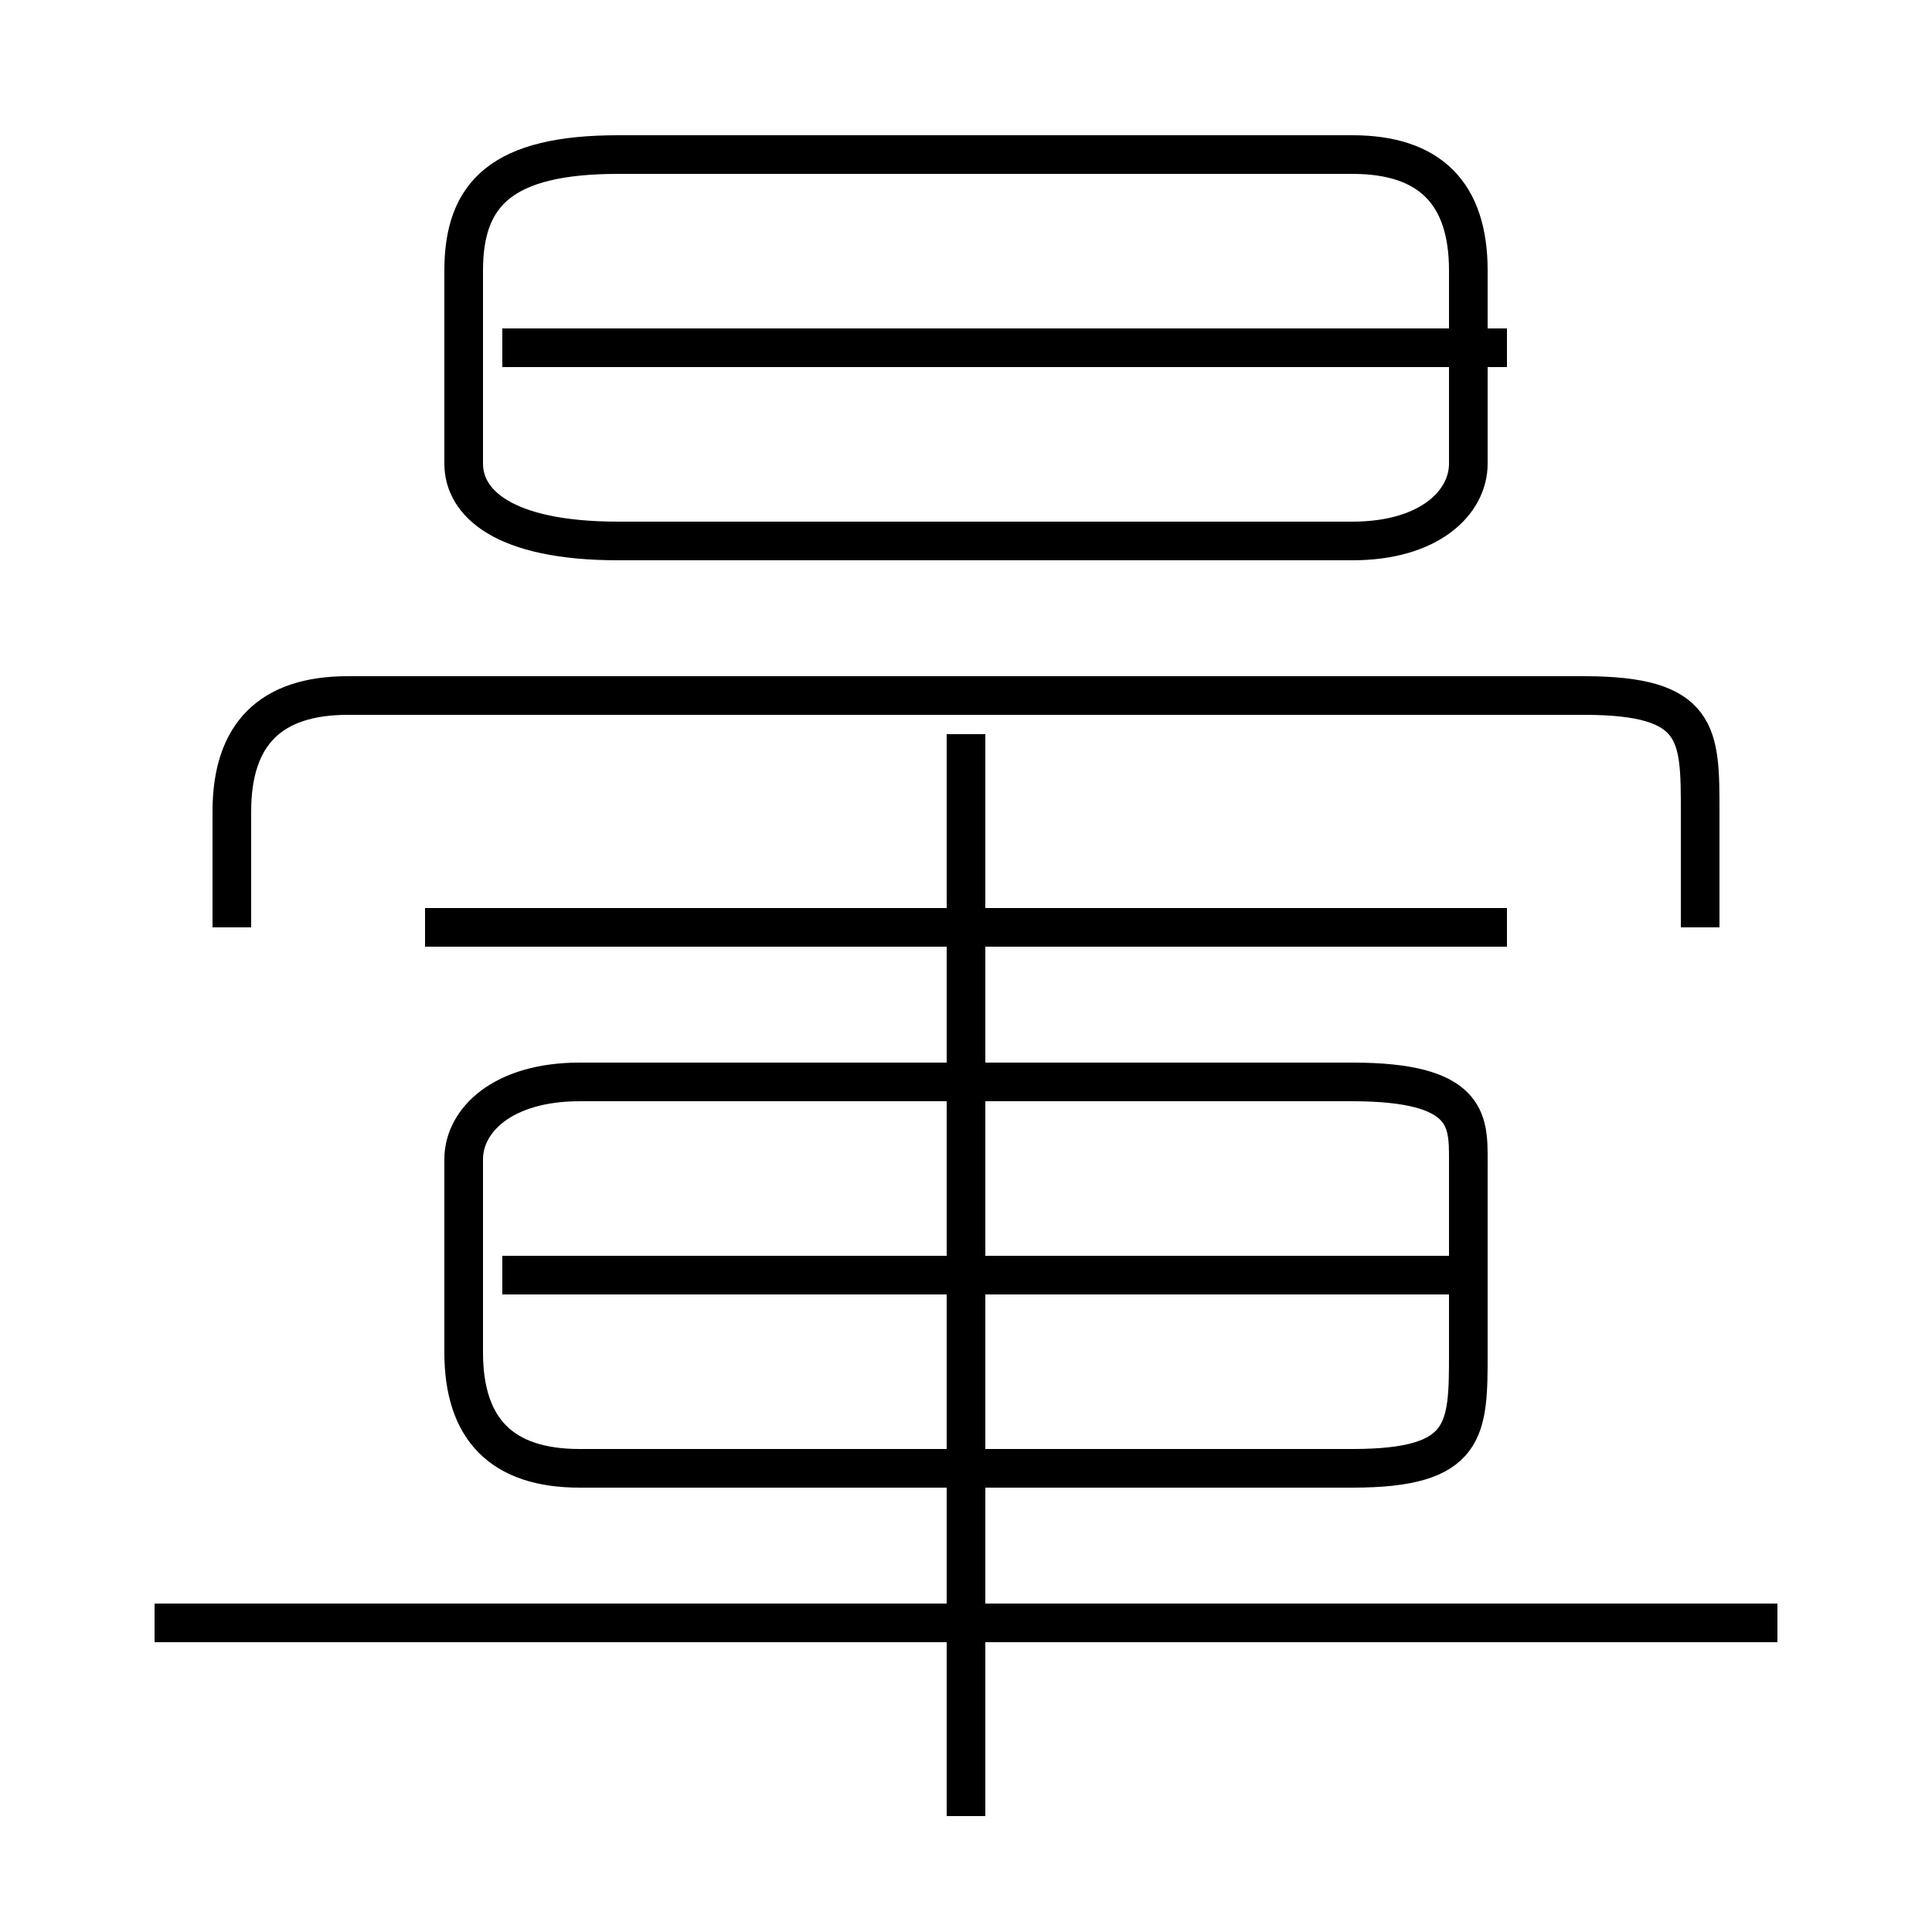 <?xml version='1.0' encoding='utf8'?>
<svg viewBox="0.0 -6.0 50.0 50.0" version="1.1" xmlns="http://www.w3.org/2000/svg">
<rect x="0.0" y="-6.0" width="50.0" height="50.0" fill="#808080" stroke="none"/>
<rect x="-1000" y="-1000" width="2000" height="2000" stroke="white" fill="white"/>
<g style="fill:white;stroke:#000000;  stroke-width:1">
<path d="M 44 -20 L 44 -23 C 44 -25 44 -26 41 -26 L 9 -26 C 7 -26 6 -25 6 -23 L 6 -20 M 46 -2 L 4 -2 M 25 3 L 25 -25 M 35 -16 L 15 -16 C 13 -16 12 -15 12 -14 L 12 -9 C 12 -7 13 -6 15 -6 L 35 -6 C 38 -6 38 -7 38 -9 L 38 -14 C 38 -15 38 -16 35 -16 Z M 38 -11 L 13 -11 M 39 -20 L 11 -20 M 35 -40 L 16 -40 C 13 -40 12 -39 12 -37 L 12 -32 C 12 -31 13 -30 16 -30 L 35 -30 C 37 -30 38 -31 38 -32 L 38 -37 C 38 -39 37 -40 35 -40 Z M 39 -35 L 13 -35" transform="translate(0.0 38.0)" />
</g>
</svg>